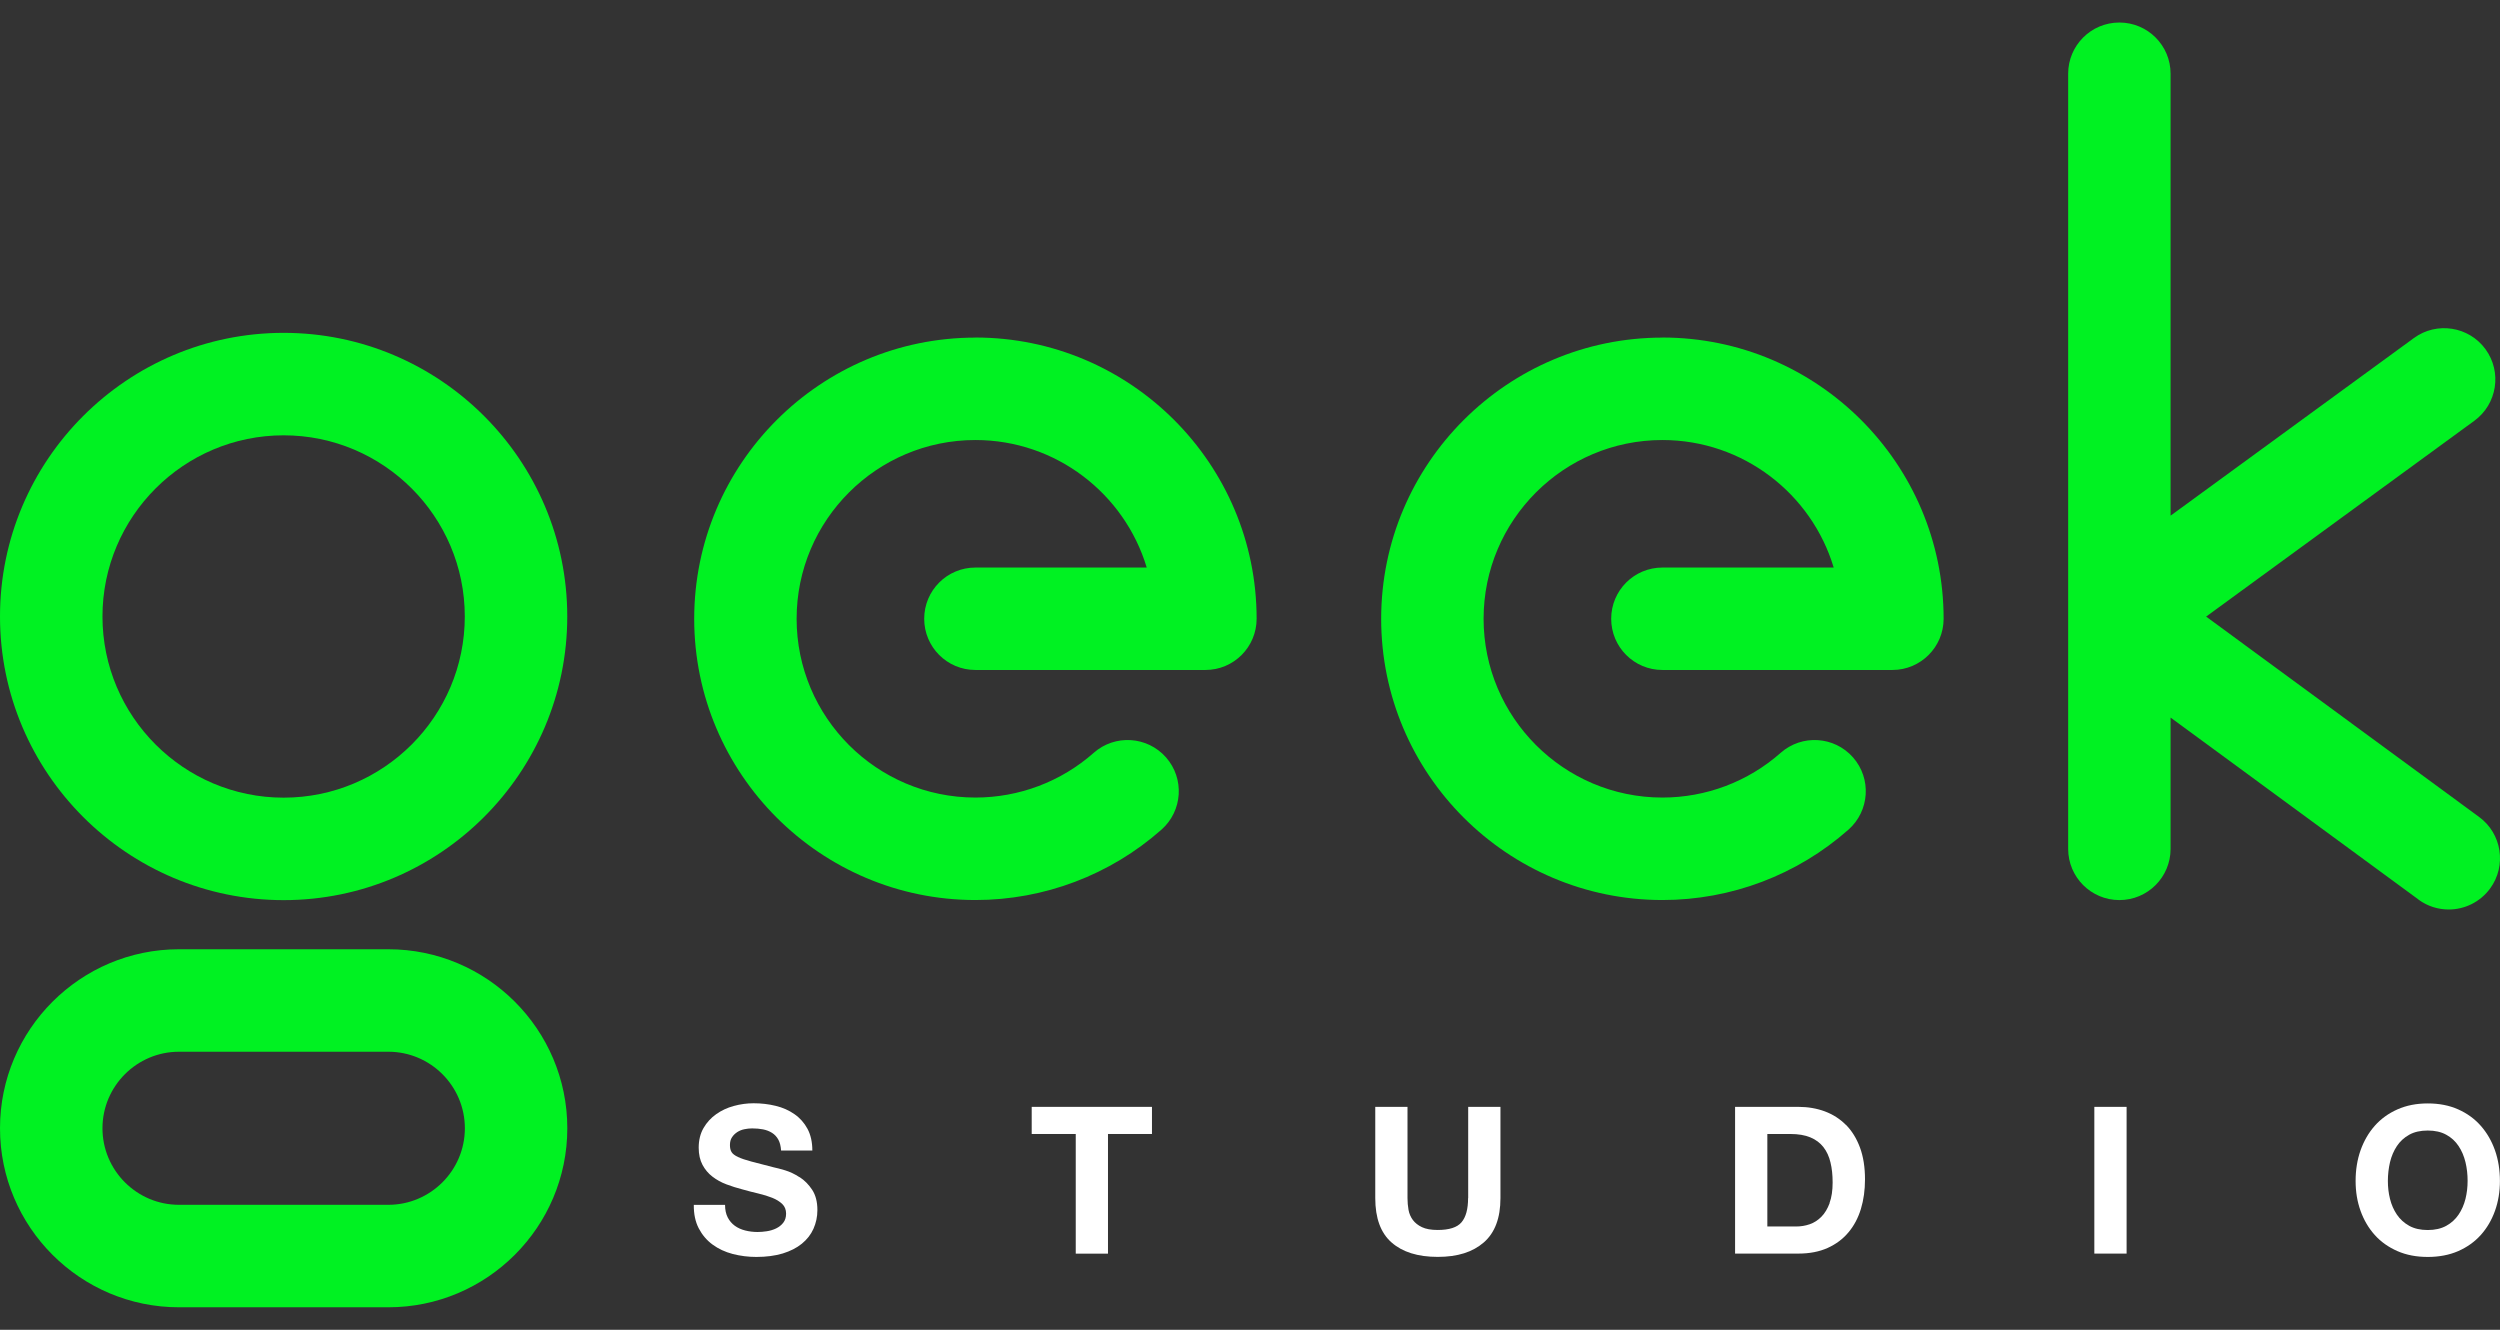 <svg width="94" height="50" viewBox="0 0 94 50" fill="none" xmlns="http://www.w3.org/2000/svg">
<rect x="0" y="0" width="94" height="50" fill="#333333" stroke="none"/>
<path d="M30.061 44.262C29.882 44.144 29.698 44.058 29.517 44.003C29.333 43.948 29.19 43.912 29.089 43.891C28.743 43.803 28.464 43.731 28.251 43.674C28.038 43.617 27.87 43.56 27.749 43.503C27.629 43.446 27.547 43.385 27.507 43.318C27.465 43.25 27.446 43.163 27.446 43.054C27.446 42.936 27.471 42.837 27.524 42.761C27.574 42.683 27.642 42.619 27.72 42.567C27.8 42.516 27.889 42.478 27.988 42.459C28.085 42.438 28.184 42.428 28.281 42.428C28.431 42.428 28.568 42.44 28.694 42.465C28.821 42.491 28.933 42.535 29.029 42.596C29.127 42.657 29.207 42.744 29.266 42.851C29.325 42.959 29.358 43.096 29.369 43.261H30.544C30.544 42.942 30.483 42.67 30.362 42.444C30.242 42.221 30.078 42.035 29.871 41.892C29.664 41.748 29.43 41.643 29.165 41.58C28.899 41.514 28.622 41.483 28.334 41.483C28.087 41.483 27.84 41.516 27.591 41.584C27.344 41.651 27.123 41.755 26.927 41.894C26.731 42.033 26.573 42.206 26.452 42.415C26.332 42.624 26.271 42.87 26.271 43.153C26.271 43.406 26.32 43.621 26.414 43.798C26.509 43.975 26.634 44.125 26.79 44.243C26.944 44.361 27.119 44.459 27.315 44.532C27.511 44.606 27.711 44.669 27.918 44.722C28.118 44.779 28.317 44.83 28.513 44.876C28.709 44.922 28.884 44.977 29.038 45.038C29.192 45.1 29.316 45.178 29.413 45.27C29.508 45.363 29.557 45.483 29.557 45.633C29.557 45.772 29.521 45.886 29.449 45.977C29.378 46.068 29.287 46.137 29.179 46.19C29.072 46.241 28.956 46.276 28.831 46.295C28.707 46.314 28.591 46.323 28.483 46.323C28.323 46.323 28.169 46.304 28.019 46.266C27.87 46.228 27.739 46.169 27.629 46.089C27.52 46.009 27.429 45.905 27.363 45.777C27.296 45.648 27.262 45.49 27.262 45.304H26.087C26.083 45.644 26.144 45.937 26.273 46.186C26.402 46.432 26.575 46.637 26.794 46.797C27.013 46.958 27.264 47.074 27.551 47.15C27.838 47.223 28.131 47.261 28.437 47.261C28.812 47.261 29.143 47.217 29.43 47.131C29.717 47.042 29.955 46.922 30.149 46.764C30.343 46.605 30.489 46.42 30.586 46.203C30.683 45.985 30.734 45.751 30.734 45.498C30.734 45.188 30.668 44.935 30.538 44.737C30.407 44.539 30.251 44.38 30.069 44.262H30.061Z" fill="white"/>
<path d="M38.792 42.638H40.448V47.137H41.66V42.638H43.314V41.618H38.792V42.638Z" fill="white"/>
<path d="M55.2 45.049C55.2 45.46 55.118 45.764 54.953 45.958C54.789 46.152 54.489 46.247 54.057 46.247C53.81 46.247 53.612 46.211 53.467 46.142C53.319 46.072 53.205 45.981 53.123 45.871C53.041 45.76 52.986 45.633 52.96 45.49C52.935 45.346 52.922 45.199 52.922 45.049V41.618H51.71V45.049C51.71 45.802 51.914 46.359 52.323 46.717C52.733 47.078 53.31 47.259 54.059 47.259C54.808 47.259 55.373 47.078 55.791 46.715C56.208 46.352 56.417 45.798 56.417 45.049V41.618H55.204V45.049H55.2Z" fill="white"/>
<path d="M69.409 42.299C69.185 42.073 68.919 41.902 68.614 41.788C68.308 41.675 67.977 41.618 67.62 41.618H65.239V47.135H67.62C68.042 47.135 68.409 47.063 68.721 46.922C69.033 46.781 69.293 46.587 69.501 46.338C69.71 46.091 69.866 45.796 69.97 45.456C70.073 45.117 70.124 44.745 70.124 44.343C70.124 43.885 70.06 43.484 69.934 43.145C69.807 42.805 69.632 42.52 69.409 42.295V42.299ZM68.795 45.235C68.717 45.446 68.616 45.616 68.485 45.749C68.356 45.88 68.209 45.975 68.044 46.032C67.88 46.089 67.709 46.116 67.534 46.116H66.452V42.638H67.317C67.616 42.638 67.867 42.681 68.069 42.765C68.272 42.849 68.436 42.972 68.561 43.132C68.685 43.292 68.774 43.484 68.826 43.708C68.881 43.931 68.907 44.182 68.907 44.461C68.907 44.764 68.869 45.022 68.791 45.233L68.795 45.235Z" fill="white"/>
<path d="M79.96 41.618H78.747V47.135H79.96V41.618Z" fill="white"/>
<path d="M93.278 42.331C93.046 42.067 92.763 41.862 92.428 41.713C92.093 41.563 91.711 41.489 91.285 41.489C90.859 41.489 90.482 41.563 90.144 41.713C89.807 41.862 89.522 42.069 89.29 42.331C89.058 42.594 88.881 42.902 88.756 43.254C88.632 43.606 88.571 43.99 88.571 44.401C88.571 44.813 88.632 45.178 88.756 45.526C88.881 45.874 89.058 46.175 89.29 46.435C89.522 46.694 89.807 46.894 90.144 47.042C90.482 47.19 90.861 47.261 91.285 47.261C91.709 47.261 92.093 47.188 92.428 47.042C92.763 46.894 93.046 46.694 93.278 46.435C93.51 46.177 93.687 45.874 93.812 45.526C93.936 45.178 93.997 44.802 93.997 44.401C93.997 44.001 93.936 43.606 93.812 43.254C93.687 42.902 93.51 42.594 93.278 42.331ZM92.702 45.078C92.647 45.298 92.561 45.494 92.443 45.669C92.325 45.844 92.171 45.985 91.979 46.091C91.787 46.196 91.557 46.249 91.283 46.249C91.009 46.249 90.777 46.196 90.587 46.091C90.397 45.985 90.241 45.844 90.123 45.669C90.005 45.494 89.918 45.298 89.864 45.078C89.809 44.859 89.784 44.633 89.784 44.401C89.784 44.169 89.811 43.925 89.864 43.699C89.918 43.474 90.005 43.271 90.123 43.092C90.241 42.915 90.395 42.773 90.587 42.666C90.777 42.56 91.009 42.508 91.283 42.508C91.557 42.508 91.787 42.56 91.979 42.666C92.171 42.771 92.325 42.913 92.443 43.092C92.561 43.269 92.647 43.471 92.702 43.699C92.757 43.927 92.782 44.161 92.782 44.401C92.782 44.642 92.755 44.859 92.702 45.078Z" fill="white"/>
<path d="M10.665 12.515C4.785 12.515 0 17.298 0 23.18C0 29.062 4.785 33.845 10.665 33.845C16.545 33.845 21.329 29.06 21.329 23.18C21.329 17.3 16.545 12.515 10.665 12.515ZM10.665 29.992C6.909 29.992 3.853 26.936 3.853 23.18C3.853 19.424 6.909 16.368 10.665 16.368C14.421 16.368 17.476 19.424 17.476 23.18C17.476 26.936 14.421 29.992 10.665 29.992Z" fill="#00F222"/>
<path d="M14.598 35.692H6.731C3.021 35.692 0 38.71 0 42.423C0 46.135 3.019 49.154 6.731 49.154H14.601C18.311 49.154 21.331 46.135 21.331 42.423C21.331 38.71 18.313 35.692 14.601 35.692H14.598ZM14.598 45.301H6.731C5.145 45.301 3.853 44.009 3.853 42.423C3.853 40.837 5.145 39.545 6.731 39.545H14.601C16.189 39.545 17.479 40.837 17.479 42.423C17.479 44.009 16.186 45.301 14.601 45.301H14.598Z" fill="#00F222"/>
<path d="M90.933 33.824C91.277 34.077 91.676 34.197 92.072 34.197C92.664 34.197 93.248 33.923 93.627 33.41C94.256 32.553 94.072 31.346 93.215 30.718L82.95 23.184L93.034 15.822C93.894 15.194 94.082 13.99 93.455 13.13C92.827 12.271 91.622 12.083 90.763 12.71L81.614 19.389V2.772C81.614 1.708 80.753 0.847 79.689 0.847C78.624 0.847 77.763 1.708 77.763 2.772V31.917C77.763 32.981 78.624 33.843 79.689 33.843C80.753 33.843 81.614 32.981 81.614 31.917V26.981L90.935 33.822L90.933 33.824Z" fill="#00F222"/>
<path d="M36.675 12.694C30.845 12.694 26.102 17.437 26.102 23.267C26.102 29.098 30.845 33.841 36.675 33.841C39.255 33.841 41.74 32.901 43.671 31.195C44.468 30.491 44.545 29.273 43.841 28.476C43.137 27.679 41.92 27.603 41.123 28.307C39.895 29.392 38.315 29.988 36.675 29.988C32.969 29.988 29.953 26.973 29.953 23.265C29.953 19.557 32.967 16.545 36.675 16.545C39.713 16.545 42.286 18.569 43.117 21.34H36.675C35.611 21.34 34.75 22.201 34.75 23.265C34.75 24.329 35.611 25.191 36.675 25.191H45.324C46.388 25.191 47.249 24.329 47.249 23.265C47.249 17.435 42.506 12.691 36.675 12.691V12.694Z" fill="#00F222"/>
<path d="M62.506 12.694C56.676 12.694 51.932 17.437 51.932 23.267C51.932 29.098 56.676 33.841 62.506 33.841C65.086 33.841 67.57 32.901 69.502 31.195C70.299 30.491 70.376 29.273 69.672 28.476C68.968 27.679 67.75 27.603 66.953 28.307C65.725 29.392 64.146 29.988 62.506 29.988C58.8 29.988 55.783 26.973 55.783 23.265C55.783 19.557 58.798 16.545 62.506 16.545C65.543 16.545 68.117 18.569 68.947 21.34H62.506C61.442 21.34 60.581 22.201 60.581 23.265C60.581 24.329 61.442 25.191 62.506 25.191H71.154C72.218 25.191 73.08 24.329 73.08 23.265C73.08 17.435 68.336 12.691 62.506 12.691V12.694Z" fill="#00F222"/>
</svg>
